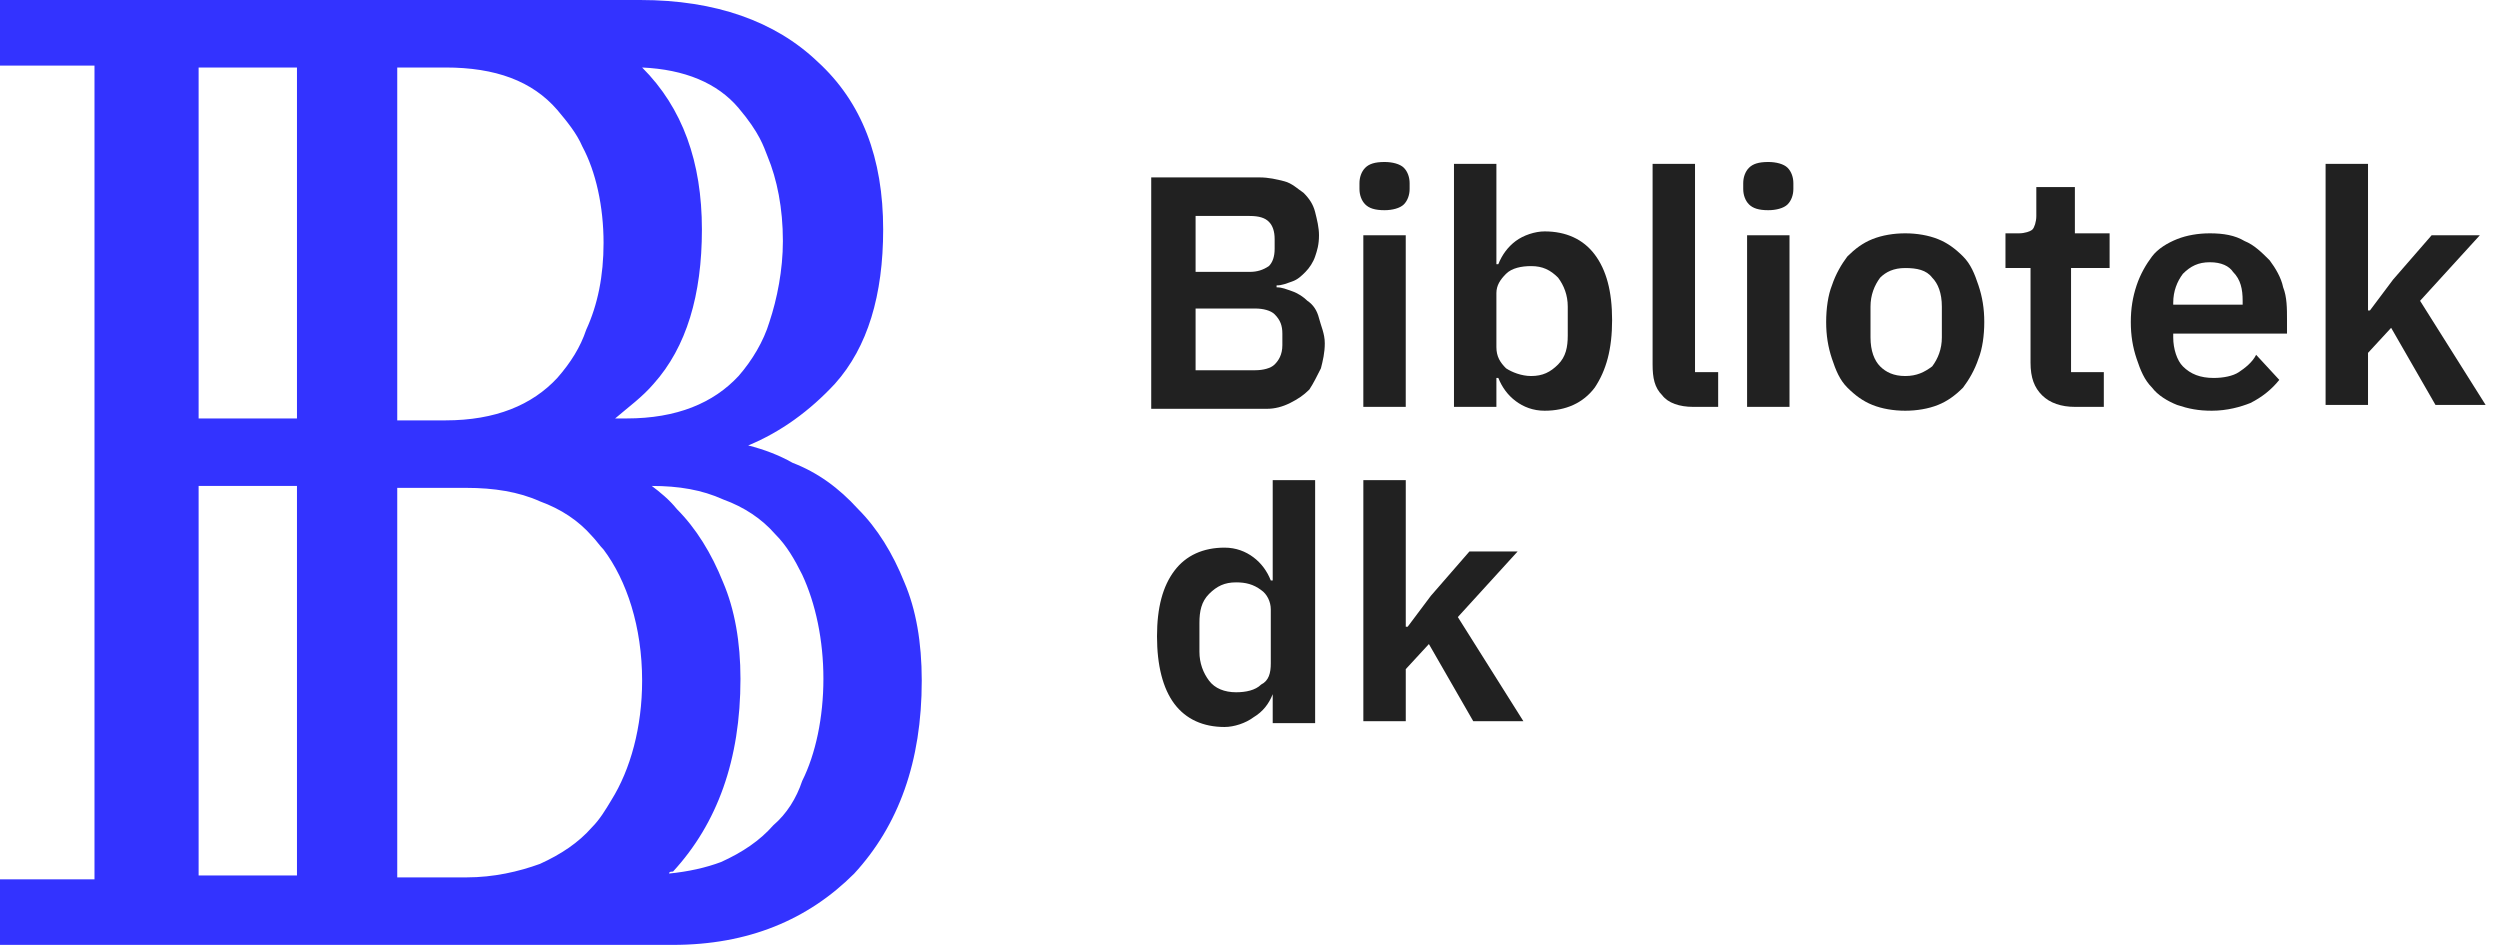 <svg viewBox="0 0 127 48" fill="none" xmlns="http://www.w3.org/2000/svg">
    <path d="M45.943 29.584C45.355 28.114 44.571 26.841 43.592 25.861C42.612 24.784 41.535 24 40.261 23.51C39.575 23.118 38.792 22.825 38.008 22.629C39.673 21.943 41.143 20.865 42.416 19.494C44.082 17.633 44.865 14.988 44.865 11.657C44.865 8.033 43.788 5.192 41.535 3.135C39.38 1.078 36.343 0 32.522 0H23.216H8.816H0V3.331H4.8V44.669H0V48H8.816H24.882H34.188C38.008 48 41.045 46.727 43.396 44.376C45.649 41.926 46.825 38.694 46.825 34.58C46.825 32.62 46.531 30.955 45.943 29.584ZM33.208 19.494C34.873 17.633 35.657 14.988 35.657 11.657C35.657 8.229 34.678 5.486 32.62 3.429C34.776 3.527 36.441 4.212 37.518 5.486C38.596 6.759 38.792 7.445 38.988 7.935C39.477 9.11 39.771 10.58 39.771 12.245C39.771 13.714 39.477 15.184 39.086 16.359C38.792 17.339 38.204 18.318 37.518 19.102C36.245 20.474 34.384 21.257 31.837 21.257H31.249C31.935 20.669 32.62 20.18 33.208 19.494ZM20.18 3.429H22.629C25.175 3.429 27.037 4.114 28.31 5.584C28.8 6.171 29.29 6.759 29.584 7.445C30.269 8.718 30.661 10.482 30.661 12.343C30.661 14.008 30.367 15.477 29.78 16.751C29.486 17.633 28.996 18.416 28.31 19.2C27.037 20.571 25.175 21.355 22.629 21.355H20.18V3.429ZM15.086 44.474H10.09V24.686H15.086V44.474ZM15.086 21.257H10.09V3.429H15.086V21.257ZM31.053 40.653C30.759 41.143 30.465 41.633 30.073 42.025C29.388 42.808 28.506 43.396 27.429 43.886C26.351 44.278 25.078 44.571 23.706 44.571H20.18V24.784H23.706C25.078 24.784 26.351 24.98 27.429 25.469C28.506 25.861 29.388 26.449 30.073 27.233C30.269 27.429 30.465 27.723 30.661 27.918C31.837 29.486 32.62 31.837 32.62 34.58C32.62 36.931 32.033 39.086 31.053 40.653ZM40.751 39.673C40.457 40.555 39.967 41.339 39.282 41.926C38.596 42.71 37.714 43.298 36.637 43.788C35.853 44.082 34.971 44.278 33.992 44.376C33.992 44.278 34.09 44.278 34.188 44.278C36.441 41.829 37.616 38.596 37.616 34.482C37.616 32.62 37.322 30.955 36.735 29.584C36.147 28.114 35.363 26.841 34.384 25.861C33.992 25.371 33.502 24.98 33.11 24.686C34.482 24.686 35.657 24.882 36.735 25.371C37.812 25.763 38.694 26.351 39.38 27.135C39.967 27.722 40.359 28.408 40.751 29.192C41.437 30.661 41.829 32.522 41.829 34.482C41.829 36.441 41.437 38.302 40.751 39.673Z" fill="#3333ff"/>
    <path d="M58.58 9.012H63.968C64.458 9.012 64.85 9.11 65.242 9.208C65.633 9.306 65.927 9.6 66.221 9.796C66.515 10.09 66.711 10.384 66.809 10.775C66.907 11.167 67.005 11.559 67.005 11.951C67.005 12.441 66.907 12.735 66.809 13.028C66.711 13.322 66.515 13.616 66.319 13.812C66.123 14.008 65.927 14.204 65.633 14.302C65.34 14.4 65.144 14.498 64.85 14.498V14.596C65.144 14.596 65.34 14.694 65.633 14.792C65.927 14.89 66.221 15.086 66.417 15.282C66.711 15.477 66.907 15.771 67.005 16.163C67.103 16.555 67.299 16.947 67.299 17.437C67.299 17.927 67.201 18.318 67.103 18.71C66.907 19.102 66.711 19.494 66.515 19.788C66.221 20.082 65.927 20.277 65.535 20.473C65.144 20.669 64.752 20.767 64.36 20.767H58.482V9.012H58.58ZM60.736 13.812H63.478C63.87 13.812 64.164 13.714 64.458 13.518C64.654 13.322 64.752 13.028 64.752 12.637V12.147C64.752 11.755 64.654 11.461 64.458 11.265C64.262 11.069 63.968 10.971 63.478 10.971H60.736V13.812ZM60.736 18.808H63.772C64.164 18.808 64.556 18.71 64.752 18.514C64.948 18.318 65.144 18.024 65.144 17.535V16.947C65.144 16.555 65.046 16.261 64.752 15.967C64.556 15.771 64.164 15.673 63.772 15.673H60.736V18.808Z" fill="#212121"/>
    <path d="M70.335 10.678C69.845 10.678 69.551 10.579 69.355 10.384C69.159 10.188 69.061 9.894 69.061 9.6V9.306C69.061 9.012 69.159 8.718 69.355 8.522C69.551 8.326 69.845 8.229 70.335 8.229C70.727 8.229 71.119 8.326 71.315 8.522C71.51 8.718 71.609 9.012 71.609 9.306V9.6C71.609 9.894 71.51 10.188 71.315 10.384C71.119 10.579 70.727 10.678 70.335 10.678ZM69.257 11.951H71.412V20.669H69.257V11.951Z" fill="#212121"/>
    <path d="M73.862 8.326H76.017V13.42H76.115C76.311 12.931 76.605 12.539 76.997 12.245C77.389 11.951 77.977 11.755 78.466 11.755C79.544 11.755 80.426 12.147 81.013 12.931C81.601 13.714 81.895 14.792 81.895 16.261C81.895 17.73 81.601 18.808 81.013 19.69C80.426 20.473 79.544 20.865 78.466 20.865C77.879 20.865 77.389 20.669 76.997 20.375C76.605 20.081 76.311 19.69 76.115 19.2H76.017V20.669H73.862V8.326ZM77.781 19.102C78.368 19.102 78.76 18.906 79.152 18.514C79.544 18.122 79.642 17.633 79.642 17.045V15.575C79.642 14.988 79.446 14.498 79.152 14.106C78.76 13.714 78.368 13.518 77.781 13.518C77.291 13.518 76.801 13.616 76.507 13.91C76.213 14.204 76.017 14.498 76.017 14.89V17.633C76.017 18.122 76.213 18.416 76.507 18.71C76.801 18.906 77.291 19.102 77.781 19.102Z" fill="#212121"/>
    <path d="M86.009 20.669C85.324 20.669 84.736 20.473 84.442 20.081C84.05 19.69 83.952 19.2 83.952 18.514V8.326H86.107V18.906H87.283V20.669H86.009Z" fill="#212121"/>
    <path d="M89.829 10.678C89.339 10.678 89.046 10.579 88.85 10.384C88.654 10.188 88.556 9.894 88.556 9.6V9.306C88.556 9.012 88.654 8.718 88.85 8.522C89.046 8.326 89.339 8.229 89.829 8.229C90.221 8.229 90.613 8.326 90.809 8.522C91.005 8.718 91.103 9.012 91.103 9.306V9.6C91.103 9.894 91.005 10.188 90.809 10.384C90.613 10.579 90.221 10.678 89.829 10.678ZM88.752 11.951H90.907V20.669H88.752V11.951Z" fill="#212121"/>
    <path d="M96.785 20.865C96.197 20.865 95.609 20.767 95.12 20.571C94.63 20.375 94.238 20.081 93.846 19.69C93.454 19.298 93.258 18.808 93.062 18.22C92.867 17.633 92.769 17.045 92.769 16.359C92.769 15.673 92.867 14.988 93.062 14.498C93.258 13.91 93.552 13.42 93.846 13.028C94.238 12.637 94.63 12.343 95.12 12.147C95.609 11.951 96.197 11.853 96.785 11.853C97.373 11.853 97.96 11.951 98.45 12.147C98.94 12.343 99.332 12.637 99.724 13.028C100.115 13.42 100.311 13.91 100.507 14.498C100.703 15.086 100.801 15.673 100.801 16.359C100.801 17.045 100.703 17.73 100.507 18.22C100.311 18.808 100.018 19.298 99.724 19.69C99.332 20.081 98.94 20.375 98.45 20.571C97.96 20.767 97.373 20.865 96.785 20.865ZM96.785 19.102C97.373 19.102 97.764 18.906 98.156 18.612C98.45 18.22 98.646 17.73 98.646 17.143V15.575C98.646 14.89 98.45 14.4 98.156 14.106C97.862 13.714 97.373 13.616 96.785 13.616C96.197 13.616 95.805 13.812 95.511 14.106C95.218 14.498 95.022 14.988 95.022 15.575V17.143C95.022 17.828 95.218 18.318 95.511 18.612C95.805 18.906 96.197 19.102 96.785 19.102Z" fill="#212121"/>
    <path d="M105.404 20.669C104.719 20.669 104.131 20.474 103.739 20.082C103.347 19.69 103.151 19.2 103.151 18.416V13.616H101.878V11.853H102.564C102.858 11.853 103.151 11.755 103.249 11.657C103.347 11.559 103.445 11.265 103.445 10.972V9.502H105.404V11.853H107.168V13.616H105.209V18.906H106.874V20.669H105.404Z" fill="#212121"/>
    <path d="M112.359 20.865C111.674 20.865 111.184 20.767 110.596 20.571C110.106 20.375 109.617 20.081 109.323 19.69C108.931 19.298 108.735 18.808 108.539 18.22C108.343 17.633 108.245 17.045 108.245 16.359C108.245 15.673 108.343 15.086 108.539 14.498C108.735 13.91 109.029 13.42 109.323 13.028C109.617 12.637 110.106 12.343 110.596 12.147C111.086 11.951 111.674 11.853 112.261 11.853C112.947 11.853 113.535 11.951 114.025 12.245C114.514 12.441 114.906 12.832 115.298 13.224C115.592 13.616 115.886 14.106 115.984 14.596C116.18 15.086 116.18 15.673 116.18 16.261V16.947H110.4V17.143C110.4 17.73 110.596 18.318 110.89 18.612C111.282 19.004 111.772 19.2 112.457 19.2C112.947 19.2 113.437 19.102 113.731 18.906C114.025 18.71 114.417 18.416 114.612 18.024L115.788 19.298C115.396 19.788 114.906 20.179 114.319 20.473C113.829 20.669 113.143 20.865 112.359 20.865ZM112.261 13.322C111.674 13.322 111.282 13.518 110.89 13.91C110.596 14.302 110.4 14.792 110.4 15.379V15.477H113.927V15.281C113.927 14.694 113.829 14.204 113.437 13.812C113.241 13.518 112.849 13.322 112.261 13.322Z" fill="#212121"/>
    <path d="M118.14 8.326H120.295V15.771H120.393L121.568 14.204L123.527 11.951H125.976L122.94 15.281L126.27 20.571H123.723L121.47 16.653L120.295 17.926V20.571H118.14V8.326Z" fill="#212121"/>
    <path d="M64.654 35.265C64.458 35.755 64.164 36.147 63.674 36.441C63.282 36.735 62.695 36.931 62.205 36.931C61.127 36.931 60.246 36.539 59.658 35.755C59.07 34.971 58.776 33.796 58.776 32.326C58.776 30.857 59.07 29.779 59.658 28.996C60.246 28.212 61.127 27.82 62.205 27.82C62.793 27.82 63.282 28.016 63.674 28.31C64.066 28.604 64.36 28.996 64.556 29.486H64.654V24.392H66.809V36.735H64.654V35.265ZM62.793 35.167C63.282 35.167 63.772 35.069 64.066 34.775C64.458 34.58 64.556 34.188 64.556 33.698V30.955C64.556 30.563 64.36 30.171 64.066 29.975C63.674 29.681 63.282 29.584 62.793 29.584C62.205 29.584 61.813 29.779 61.421 30.171C61.029 30.563 60.931 31.053 60.931 31.641V33.11C60.931 33.698 61.127 34.188 61.421 34.58C61.715 34.971 62.205 35.167 62.793 35.167Z" fill="#212121"/>
    <path d="M69.258 24.392H71.413V31.837H71.511L72.686 30.269L74.646 28.016H77.094L74.058 31.347L77.388 36.637H74.841L72.588 32.718L71.413 33.992V36.637H69.258V24.392Z" fill="#212121"/>
</svg>
